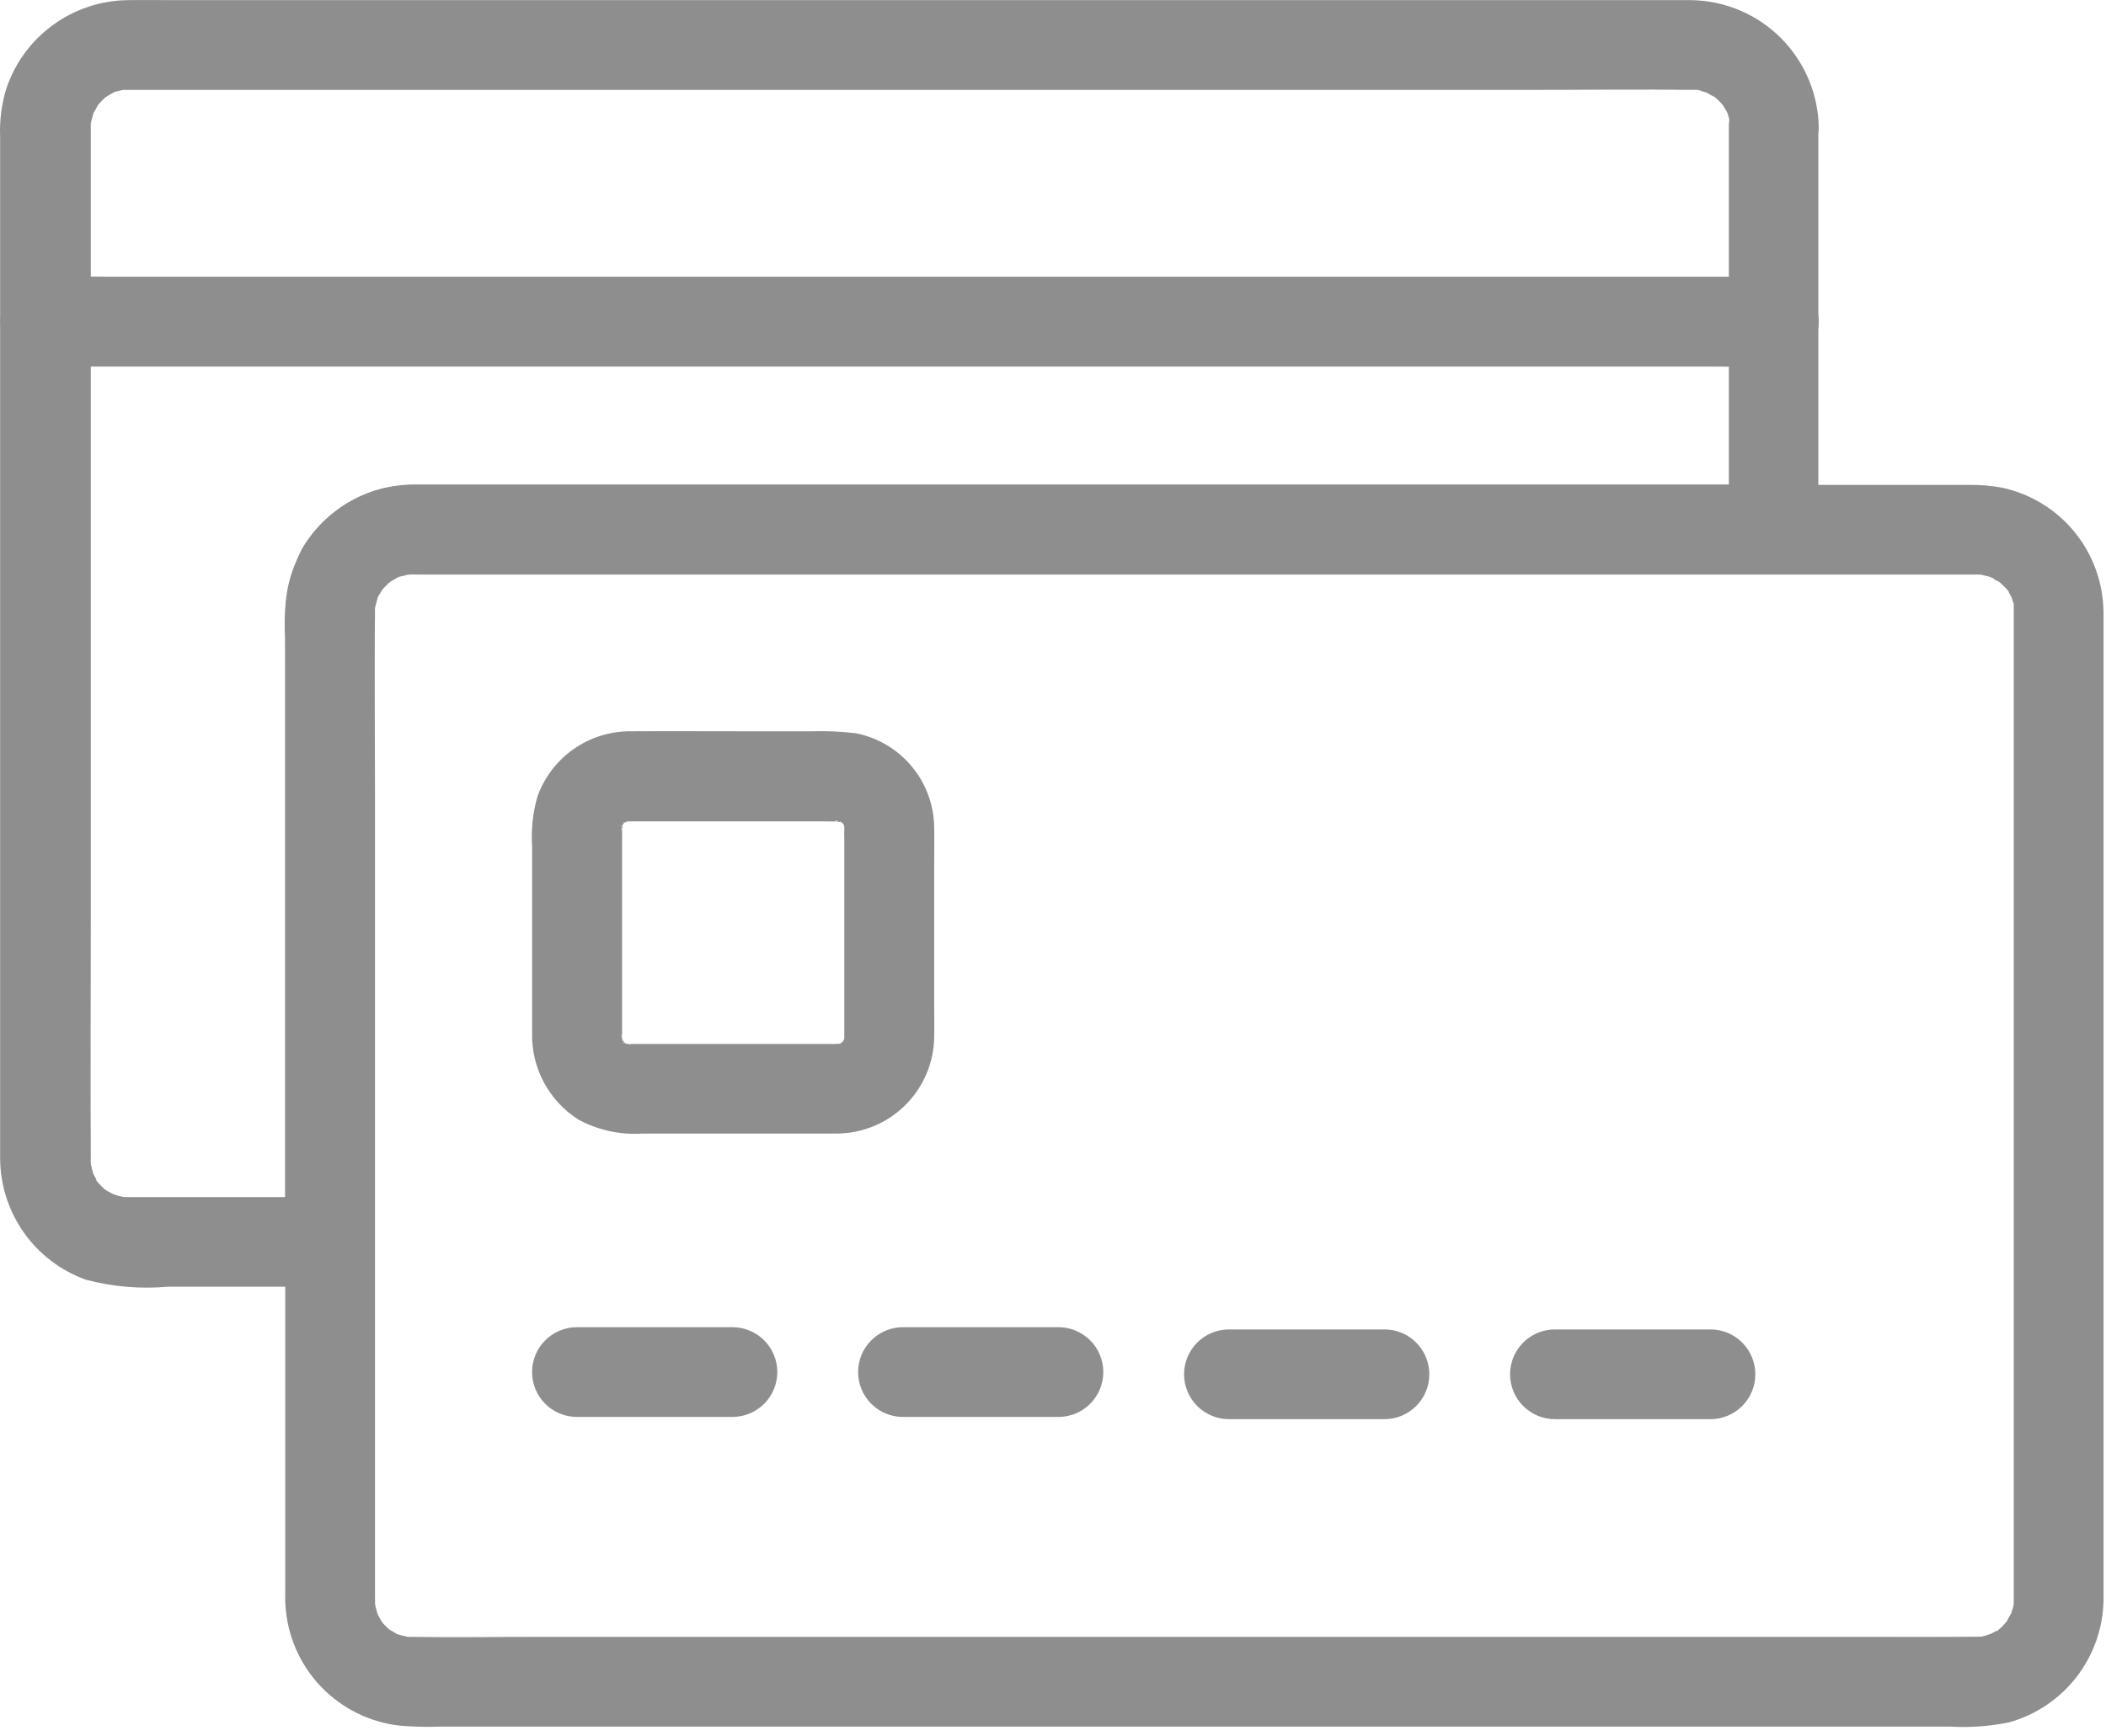 <svg width="171" height="141" viewBox="0 0 171 141" fill="none" xmlns="http://www.w3.org/2000/svg">
<path d="M140.377 10.345V42.992L144.02 39.349H33.931C32.03 39.297 30.151 39.759 28.49 40.685C26.829 41.612 25.449 42.968 24.494 44.613C23.424 46.846 22.966 49.323 23.165 51.791V100.851L26.804 97.209H10.404C10.149 97.216 9.893 97.204 9.64 97.172L10.132 97.228L9.658 97.119C9.504 97.079 9.352 97.03 9.203 96.973C8.838 96.827 8.912 96.864 9.409 97.082C9.409 97.101 8.826 96.773 8.791 96.754C8.043 96.317 8.791 96.773 8.754 96.791C8.391 96.501 8.061 96.171 7.771 95.808C7.862 95.717 8.208 96.482 7.936 95.973C7.827 95.767 7.699 95.561 7.59 95.355C7.19 94.663 7.796 96.119 7.59 95.355C7.494 95.05 7.415 94.74 7.353 94.426L7.409 94.918C7.388 94.755 7.375 94.591 7.372 94.426C7.353 94.117 7.372 94.261 7.372 94.171V93.953C7.335 87.653 7.372 81.329 7.372 75.024V10.124C7.372 10.033 7.391 9.959 7.391 9.869C7.428 9.469 7.428 9.541 7.354 10.106C7.335 10.106 7.572 9.249 7.591 9.177C7.797 8.394 7.191 9.851 7.591 9.177C7.717 8.977 7.833 8.771 7.937 8.559C8.32 7.867 7.372 9.124 7.937 8.541C8.102 8.376 8.246 8.195 8.429 8.03C9.047 7.447 8.429 8.03 8.41 8.011C8.604 7.873 8.804 7.745 9.01 7.628C9.774 7.216 8.991 7.609 8.991 7.591C9.213 7.494 9.445 7.421 9.683 7.373L9.92 7.317C10.32 7.245 10.229 7.245 9.665 7.336C9.913 7.304 10.163 7.292 10.413 7.299H124.904C129.058 7.299 133.212 7.243 137.365 7.299C137.62 7.282 137.877 7.294 138.129 7.336C138.148 7.427 137.255 7.099 138.001 7.355C138.182 7.411 138.384 7.464 138.584 7.52C139.367 7.726 137.91 7.12 138.584 7.52C138.784 7.646 138.99 7.761 139.202 7.866C139.894 8.249 138.637 7.301 139.221 7.866C139.386 8.031 139.567 8.175 139.732 8.358C140.315 8.976 139.732 8.358 139.751 8.339C139.889 8.532 140.017 8.733 140.134 8.939C140.546 9.703 140.153 8.92 140.171 8.92C140.26 9.145 140.333 9.376 140.389 9.612C140.408 9.684 140.426 9.777 140.445 9.849C140.517 10.249 140.517 10.158 140.426 9.594C140.395 9.847 140.382 10.103 140.389 10.358C140.389 11.324 140.773 12.251 141.456 12.935C142.14 13.618 143.067 14.002 144.033 14.002C144.999 14.002 145.926 13.618 146.61 12.935C147.293 12.251 147.677 11.324 147.677 10.358C147.636 7.627 146.532 5.019 144.601 3.087C142.669 1.156 140.061 0.052 137.33 0.011H14.128C12.871 0.011 11.628 -0.008 10.376 0.011C8.185 0.037 6.056 0.746 4.287 2.038C2.517 3.331 1.195 5.143 0.503 7.222C0.121 8.485 -0.045 9.803 0.011 11.122V94.104C0.027 96.258 0.704 98.356 1.952 100.113C3.2 101.869 4.958 103.2 6.987 103.924C9.148 104.494 11.391 104.685 13.617 104.489H26.771C27.733 104.472 28.651 104.082 29.331 103.401C30.01 102.72 30.399 101.801 30.414 100.839V65.139C30.414 60.093 30.395 55.064 30.414 50.018V49.544C30.417 49.379 30.43 49.215 30.451 49.052C30.47 48.56 30.245 49.744 30.432 49.289C30.545 48.987 30.63 48.676 30.687 48.36C30.778 47.905 30.341 48.96 30.596 48.578C30.705 48.413 30.777 48.232 30.87 48.067C30.851 48.104 31.125 47.667 31.125 47.667C31.197 47.704 30.598 48.25 30.979 47.848L31.634 47.193C32.126 46.719 31.469 47.358 31.453 47.339L31.853 47.084C31.981 47.012 32.127 46.938 32.265 46.847C32.92 46.464 31.536 47.053 32.265 46.847C32.569 46.749 32.88 46.67 33.194 46.61C33.194 46.666 32.228 46.666 32.957 46.647C33.122 46.647 33.285 46.628 33.449 46.628H33.486C34.197 46.609 34.908 46.628 35.618 46.628H143.999C144.96 46.611 145.877 46.222 146.556 45.542C147.236 44.863 147.625 43.946 147.642 42.985V10.345C147.65 9.863 147.562 9.383 147.383 8.935C147.204 8.487 146.937 8.08 146.599 7.736C146.261 7.392 145.857 7.119 145.413 6.932C144.968 6.746 144.49 6.65 144.008 6.65C143.525 6.65 143.048 6.746 142.603 6.932C142.158 7.119 141.754 7.392 141.416 7.736C141.078 8.08 140.811 8.487 140.632 8.935C140.453 9.383 140.365 9.863 140.373 10.345H140.377Z" fill="#8E8E8E"/>
<path d="M3.669 29.766H138.312C140.133 29.766 141.973 29.803 143.795 29.766H144.032C144.998 29.766 145.925 29.382 146.609 28.699C147.292 28.015 147.676 27.088 147.676 26.122C147.676 25.155 147.292 24.229 146.609 23.545C145.925 22.862 144.998 22.478 144.032 22.478H9.389C7.568 22.478 5.728 22.441 3.906 22.478H3.669C2.702 22.478 1.776 22.862 1.092 23.545C0.409 24.229 0.025 25.155 0.025 26.122C0.025 27.088 0.409 28.015 1.092 28.699C1.776 29.382 2.702 29.766 3.669 29.766ZM163.512 49.696V129.845C163.52 130.106 163.507 130.368 163.475 130.628C163.403 130.647 163.693 129.68 163.494 130.373C163.422 130.591 163.366 130.828 163.288 131.065C163.082 131.794 163.616 130.61 163.344 130.956C163.193 131.183 163.059 131.42 162.944 131.667C162.579 132.322 163.381 131.284 163.016 131.595C162.87 131.723 162.761 131.886 162.616 132.032C162.454 132.205 162.278 132.363 162.089 132.506C161.998 132.415 162.763 132.069 162.254 132.341C162.048 132.45 161.842 132.578 161.636 132.687C160.962 133.087 162.4 132.481 161.636 132.687C161.482 132.727 161.33 132.776 161.181 132.833L160.707 132.942C161.272 132.87 161.344 132.87 160.944 132.905C157.719 132.942 154.495 132.924 151.26 132.924H43.26C39.998 132.924 36.739 132.98 33.496 132.924H33.232C33.141 132.924 33.067 132.905 32.977 132.905C32.577 132.868 32.649 132.868 33.214 132.942C33.214 132.961 32.559 132.777 32.503 132.777L32.048 132.631C32.048 132.612 32.812 133.014 32.067 132.594C31.939 132.522 31.793 132.429 31.667 132.357C31.339 132.139 31.412 132.192 31.832 132.522C31.708 132.429 31.593 132.325 31.486 132.213C31.344 132.084 31.21 131.947 31.086 131.801C30.559 131.274 31.214 131.857 31.142 131.892C30.919 131.566 30.724 131.221 30.559 130.862C30.596 130.843 30.833 131.686 30.596 130.843C30.577 130.787 30.415 130.132 30.431 130.132C30.487 130.132 30.487 131.098 30.468 130.369C30.468 130.163 30.449 130.079 30.449 129.858V64.434C30.449 59.534 30.377 54.614 30.449 49.715V49.696C30.449 49.605 30.43 49.842 30.449 49.441C30.449 49.35 30.468 49.276 30.468 49.186C30.505 48.786 30.505 48.858 30.431 49.423C30.45 49.423 30.668 48.257 30.759 48.275C30.778 48.275 30.376 49.039 30.796 48.294C30.913 48.087 31.041 47.887 31.179 47.694C31.198 47.713 30.614 48.333 31.198 47.713C31.326 47.571 31.464 47.437 31.61 47.313C32.137 46.786 31.554 47.441 31.519 47.369C31.712 47.231 31.913 47.103 32.119 46.986C32.175 46.949 32.531 46.768 32.531 46.768C32.55 46.805 31.707 47.042 32.55 46.805C32.747 46.767 32.941 46.718 33.133 46.659C33.407 46.605 33.298 46.622 32.768 46.696C32.931 46.675 33.095 46.662 33.26 46.659C33.551 46.64 33.843 46.659 34.117 46.659H160.717C160.808 46.659 160.882 46.678 160.972 46.678C160.9 46.659 160.807 46.659 160.735 46.641L161.209 46.75C161.444 46.806 161.676 46.879 161.901 46.968C161.882 47.077 161.19 46.603 161.683 46.896C161.883 47.022 162.089 47.137 162.301 47.242C162.993 47.625 161.755 46.677 162.32 47.242C162.618 47.498 162.893 47.778 163.144 48.081C163.072 48.153 162.707 47.333 163.053 48.009C163.144 48.174 163.259 48.355 163.343 48.52C163.743 49.194 163.137 47.756 163.343 48.52C163.383 48.674 163.432 48.826 163.489 48.975C163.508 49.047 163.526 49.14 163.545 49.212C163.617 49.612 163.617 49.521 163.526 48.957C163.507 48.957 163.507 49.649 163.507 49.705C163.507 50.671 163.891 51.598 164.574 52.282C165.258 52.965 166.184 53.349 167.151 53.349C168.117 53.349 169.044 52.965 169.728 52.282C170.411 51.598 170.795 50.671 170.795 49.705C170.775 47.33 169.944 45.032 168.44 43.193C166.936 41.355 164.849 40.085 162.525 39.595C161.671 39.441 160.805 39.368 159.937 39.377H33.965C32.99 39.363 32.017 39.46 31.065 39.667C28.82 40.233 26.826 41.526 25.396 43.346C23.965 45.166 23.179 47.409 23.159 49.724C23.14 51.053 23.159 52.365 23.159 53.696V128.951C23.159 129.425 23.14 129.899 23.178 130.373C23.33 132.84 24.349 135.173 26.056 136.96C27.764 138.747 30.048 139.872 32.505 140.137C33.608 140.225 34.714 140.249 35.82 140.209H158.342C159.947 140.303 161.557 140.187 163.132 139.863C165.321 139.252 167.253 137.946 168.636 136.143C170.019 134.339 170.779 132.136 170.801 129.863V49.709C170.801 48.742 170.417 47.816 169.734 47.132C169.05 46.449 168.123 46.065 167.157 46.065C166.19 46.065 165.264 46.449 164.58 47.132C163.897 47.816 163.513 48.742 163.513 49.709L163.512 49.696Z" fill="#8E8E8E"/>
<path d="M46.847 115.063H59.471C60.438 115.063 61.364 114.679 62.048 113.995C62.731 113.312 63.115 112.385 63.115 111.419C63.115 110.452 62.731 109.525 62.048 108.842C61.364 108.159 60.438 107.775 59.471 107.775H46.847C45.881 107.775 44.954 108.159 44.27 108.842C43.587 109.525 43.203 110.452 43.203 111.419C43.203 112.385 43.587 113.312 44.27 113.995C44.954 114.679 45.881 115.063 46.847 115.063ZM68.034 84.775H51.054C50.654 84.794 50.817 84.903 51.017 84.812C51.217 84.721 51.326 84.884 51.017 84.793C50.856 84.753 50.698 84.704 50.543 84.647C50.543 84.501 51.254 85.047 50.761 84.701C50.196 84.301 50.907 84.866 50.926 84.866C50.802 84.766 50.687 84.656 50.58 84.538C50.143 84.155 50.854 84.666 50.708 84.719C50.637 84.622 50.577 84.519 50.527 84.41C50.346 84.01 50.733 85.158 50.564 84.501C50.515 84.346 50.479 84.187 50.455 84.027C50.564 83.973 50.492 84.851 50.511 84.245V68.032C50.511 67.777 50.529 67.505 50.511 67.249C50.511 67.195 50.548 67.012 50.511 66.975C50.676 67.181 50.346 67.704 50.492 67.212C50.52 67.048 50.57 66.889 50.638 66.738C50.619 66.738 50.292 67.595 50.582 66.956C50.837 66.428 50.51 67.246 50.417 67.121C50.517 66.997 50.627 66.881 50.745 66.775C51.145 66.338 50.58 66.94 50.564 66.903C50.583 66.922 50.964 66.629 50.976 66.666C51.067 66.812 50.193 66.884 50.77 66.757C50.931 66.735 51.09 66.699 51.244 66.648C51.153 66.72 50.37 66.685 51.026 66.701H66.877C67.223 66.701 67.588 66.72 67.934 66.701C68.025 66.701 68.243 66.738 68.299 66.701C68.044 66.907 67.588 66.52 68.062 66.682C68.215 66.744 68.374 66.793 68.536 66.828C68.427 66.847 67.788 66.445 68.318 66.774C68.81 67.083 68.172 66.609 68.153 66.609C68.172 66.591 68.443 66.899 68.499 66.937C69.026 67.411 68.318 66.791 68.371 66.756C68.352 66.756 68.645 67.156 68.608 67.168C68.571 67.18 68.352 66.257 68.517 66.962C68.541 67.122 68.577 67.281 68.626 67.436C68.589 67.38 68.607 66.707 68.554 67.09V67.255C68.536 67.545 68.554 67.855 68.554 68.147V84.232C68.554 84.323 68.517 84.469 68.554 84.506C68.482 84.434 68.791 83.632 68.573 84.269C68.558 84.35 68.533 84.43 68.501 84.506C68.392 84.815 68.392 84.815 68.501 84.525C68.629 84.471 68.666 84.216 68.464 84.525C68.099 85.125 68.61 84.36 68.629 84.36C68.648 84.36 68.338 84.651 68.301 84.706C67.918 85.143 68.429 84.432 68.482 84.578C68.5 84.615 68.045 84.796 68.07 84.815C68.033 84.761 68.962 84.56 68.276 84.724C68.167 84.761 68.039 84.778 67.911 84.815C67.437 84.943 68.877 84.724 68.039 84.761C67.073 84.761 66.146 85.145 65.462 85.828C64.779 86.511 64.395 87.438 64.395 88.405C64.395 89.371 64.779 90.298 65.462 90.981C66.146 91.665 67.073 92.049 68.039 92.049C70.101 92.015 72.07 91.181 73.528 89.723C74.987 88.264 75.821 86.296 75.854 84.234C75.873 83.36 75.854 82.485 75.854 81.611V70.261C75.854 69.261 75.873 68.261 75.854 67.255C75.848 65.436 75.214 63.675 74.059 62.271C72.903 60.866 71.298 59.905 69.514 59.549C68.33 59.403 67.136 59.348 65.943 59.384H60.532C57.417 59.384 54.301 59.365 51.186 59.384C49.537 59.377 47.927 59.882 46.576 60.828C45.225 61.774 44.201 63.115 43.643 64.667C43.26 66.005 43.112 67.399 43.206 68.788V83.854C43.168 85.258 43.495 86.648 44.156 87.887C44.817 89.126 45.789 90.172 46.976 90.923C48.572 91.782 50.378 92.174 52.187 92.052H68.038C69.004 92.052 69.931 91.668 70.615 90.984C71.298 90.301 71.682 89.374 71.682 88.408C71.682 87.441 71.298 86.514 70.615 85.831C69.931 85.148 69.004 84.764 68.038 84.764L68.034 84.775ZM73.317 115.063H85.941C86.907 115.063 87.834 114.679 88.518 113.995C89.201 113.312 89.585 112.385 89.585 111.419C89.585 110.452 89.201 109.525 88.518 108.842C87.834 108.159 86.907 107.775 85.941 107.775H73.319C72.353 107.775 71.426 108.159 70.742 108.842C70.059 109.525 69.675 110.452 69.675 111.419C69.675 112.385 70.059 113.312 70.742 113.995C71.426 114.679 72.353 115.063 73.319 115.063H73.317ZM99.787 115.244H112.413C113.38 115.244 114.306 114.86 114.99 114.176C115.673 113.493 116.057 112.566 116.057 111.6C116.057 110.633 115.673 109.706 114.99 109.023C114.306 108.34 113.38 107.956 112.413 107.956H99.787C98.821 107.956 97.894 108.34 97.21 109.023C96.527 109.706 96.143 110.633 96.143 111.6C96.143 112.566 96.527 113.493 97.21 114.176C97.894 114.86 98.821 115.244 99.787 115.244ZM126.257 115.244H138.883C139.85 115.244 140.776 114.86 141.46 114.176C142.143 113.493 142.527 112.566 142.527 111.6C142.527 110.633 142.143 109.706 141.46 109.023C140.776 108.34 139.85 107.956 138.883 107.956H126.256C125.29 107.956 124.363 108.34 123.679 109.023C122.996 109.706 122.612 110.633 122.612 111.6C122.612 112.566 122.996 113.493 123.679 114.176C124.363 114.86 125.29 115.244 126.256 115.244H126.257Z" fill="#8E8E8E"/>
</svg>
